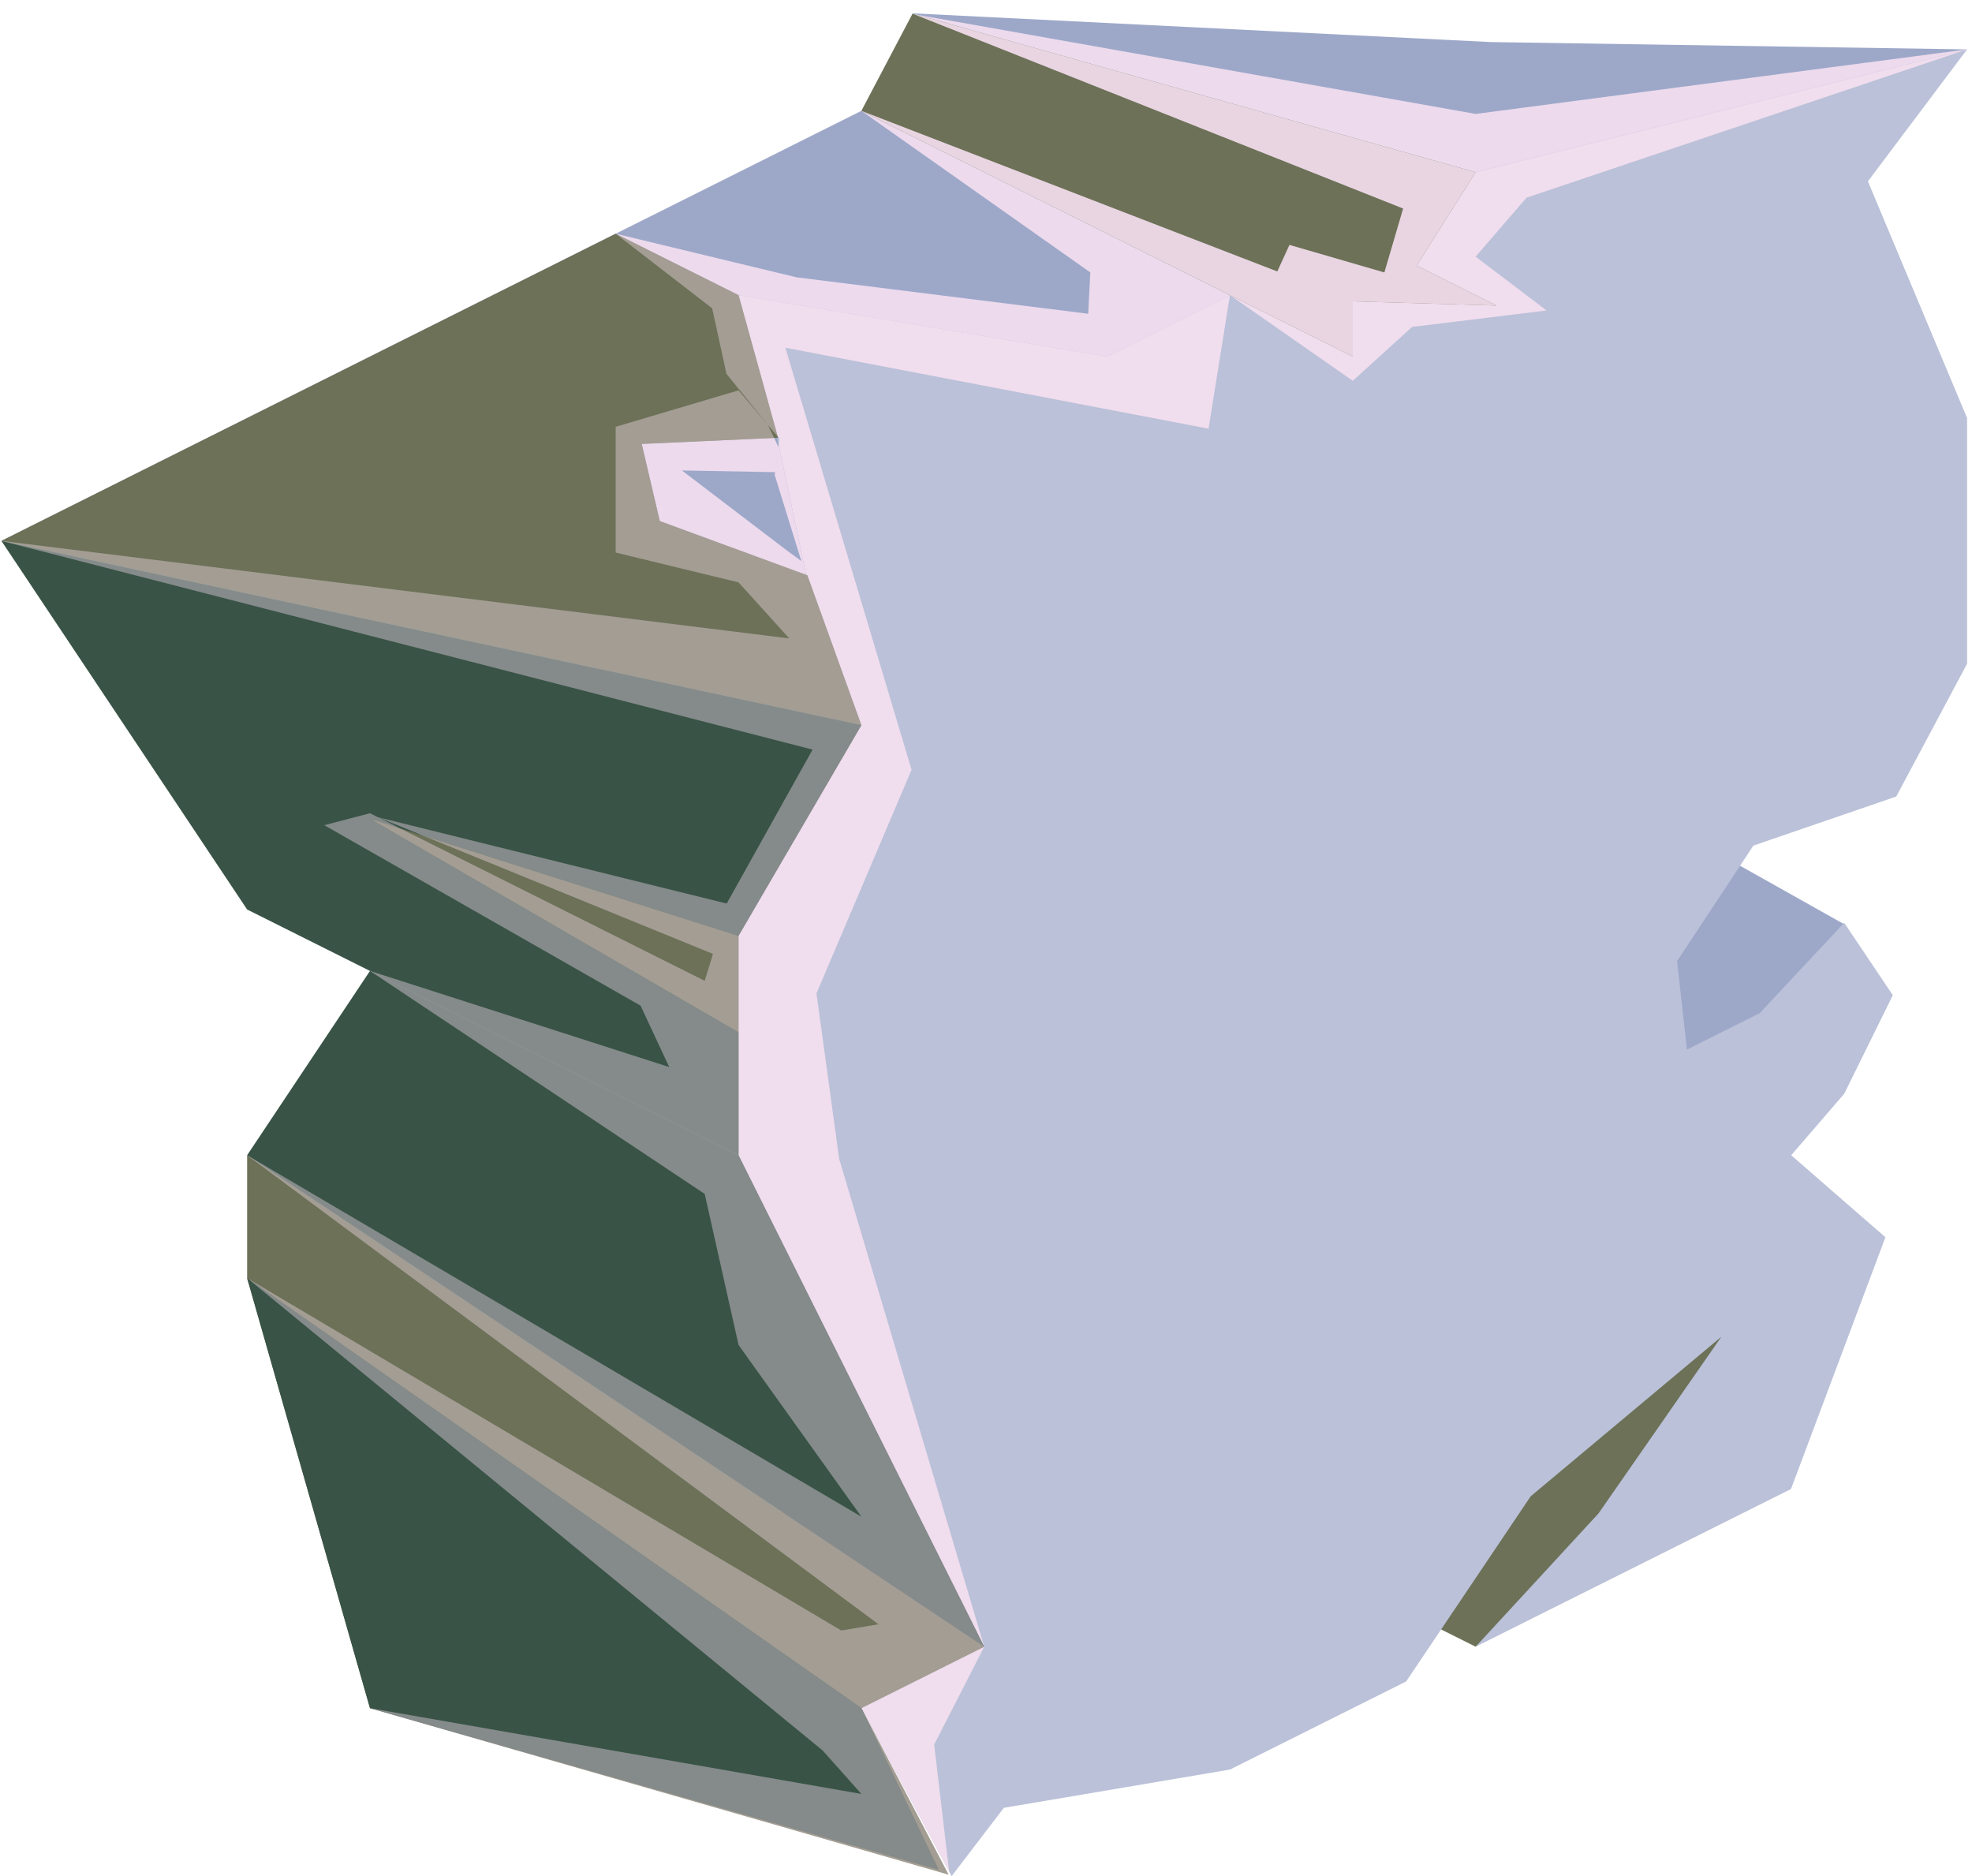 <?xml version="1.0" encoding="UTF-8" standalone="no"?><!DOCTYPE svg PUBLIC "-//W3C//DTD SVG 1.1//EN" "http://www.w3.org/Graphics/SVG/1.1/DTD/svg11.dtd"><svg width="100%" height="100%" viewBox="0 0 82 78" version="1.1" xmlns="http://www.w3.org/2000/svg" xmlns:xlink="http://www.w3.org/1999/xlink" xml:space="preserve" xmlns:serif="http://www.serif.com/" style="fill-rule:evenodd;clip-rule:evenodd;stroke-linejoin:round;stroke-miterlimit:1.414;"><g id="Runestone_4"><g><g><path d="M61.972,1.748l19.823,0.306l-20.434,5.108l-23.436,-6.609l24.047,1.195Z" style="fill:#9da8c9;"/><clipPath id="_clip1"><path d="M61.972,1.748l19.823,0.306l-20.434,5.108l-23.436,-6.609l24.047,1.195Z"/></clipPath><g clip-path="url(#_clip1)"><path d="M37.999,0.59l23.362,4.147l20.434,-2.683l-18.32,6.166l-2.114,2.452l2.952,2.237l-5.594,0.683l-2.467,2.241l-5.108,-3.562l-0.889,5.553l-17.598,-3.367l5.248,17.548l-3.954,9.297l0.943,6.875l6.033,20.288l-2.082,4.068l0.641,5.428l-24.102,-6.942l20.434,3.567l-1.612,-1.807l-23.93,-19.64l24.704,14.651l1.548,-0.258l-26.252,-19.501l25.542,15.028l-5.108,-7.14l-1.407,-6.279l-13.919,-9.272l12.442,3.996l-1.19,-2.552l-13.152,-7.503l1.9,-0.497l13.919,6.967l0.344,-1.118l-13.932,-5.683l14.502,3.589l3.571,-6.401l-33.73,-8.678l32.76,4.055l-2.108,-2.33l-5.109,-1.239l0,-5.23l5.109,-1.514l1.698,1.999l-0.177,1.401l-3.876,-0.07l4.299,3.277l0.669,0.493l-1.109,-3.583l0.15,-1.17l-0.431,-0.907l-1.725,-2.127l-0.595,-2.724l-4.012,-3.102l7.516,1.812l12.133,1.516l0.088,-1.718l-9.52,-6.719l17.295,6.678l0.505,-1.104l3.947,1.145l0.78,-2.657l-20.346,-8.08Z" style="fill:#f6e0f1;fill-opacity:0.9;"/></g><path d="M61.361,68.465l-5.109,-2.554l10.217,-15.326l5.871,4.799l-3.316,6.696l-7.663,6.385Z" style="fill:#6c7157;"/><clipPath id="_clip2"><path d="M61.361,68.465l-5.109,-2.554l10.217,-15.326l5.871,4.799l-3.316,6.696l-7.663,6.385Z"/></clipPath><g clip-path="url(#_clip2)"><path d="M37.999,0.59l23.362,4.147l20.434,-2.683l-18.32,6.166l-2.114,2.452l2.952,2.237l-5.594,0.683l-2.467,2.241l-5.108,-3.562l-0.889,5.553l-17.598,-3.367l5.248,17.548l-3.954,9.297l0.943,6.875l6.033,20.288l-2.082,4.068l0.641,5.428l-24.102,-6.942l20.434,3.567l-1.612,-1.807l-23.93,-19.64l24.704,14.651l1.548,-0.258l-26.252,-19.501l25.542,15.028l-5.108,-7.14l-1.407,-6.279l-13.919,-9.272l12.442,3.996l-1.19,-2.552l-13.152,-7.503l1.9,-0.497l13.919,6.967l0.344,-1.118l-13.932,-5.683l14.502,3.589l3.571,-6.401l-33.73,-8.678l32.76,4.055l-2.108,-2.33l-5.109,-1.239l0,-5.23l5.109,-1.514l1.698,1.999l-0.177,1.401l-3.876,-0.07l4.299,3.277l0.669,0.493l-1.109,-3.583l0.15,-1.17l-0.431,-0.907l-1.725,-2.127l-0.595,-2.724l-4.012,-3.102l7.516,1.812l12.133,1.516l0.088,-1.718l-9.52,-6.719l17.295,6.678l0.505,-1.104l3.947,1.145l0.78,-2.657l-20.346,-8.08Z" style="fill:#f6e0f1;fill-opacity:0.9;"/></g><path d="M76.686,38.427l-7.795,-4.378l-8.181,4.09l10.868,8.417l5.108,-8.129Z" style="fill:#9da8c9;"/><clipPath id="_clip3"><path d="M76.686,38.427l-7.795,-4.378l-8.181,4.09l10.868,8.417l5.108,-8.129Z"/></clipPath><g clip-path="url(#_clip3)"><path d="M37.999,0.59l23.362,4.147l20.434,-2.683l-18.32,6.166l-2.114,2.452l2.952,2.237l-5.594,0.683l-2.467,2.241l-5.108,-3.562l-0.889,5.553l-17.598,-3.367l5.248,17.548l-3.954,9.297l0.943,6.875l6.033,20.288l-2.082,4.068l0.641,5.428l-24.102,-6.942l20.434,3.567l-1.612,-1.807l-23.93,-19.64l24.704,14.651l1.548,-0.258l-26.252,-19.501l25.542,15.028l-5.108,-7.14l-1.407,-6.279l-13.919,-9.272l12.442,3.996l-1.19,-2.552l-13.152,-7.503l1.9,-0.497l13.919,6.967l0.344,-1.118l-13.932,-5.683l14.502,3.589l3.571,-6.401l-33.73,-8.678l32.76,4.055l-2.108,-2.33l-5.109,-1.239l0,-5.23l5.109,-1.514l1.698,1.999l-0.177,1.401l-3.876,-0.07l4.299,3.277l0.669,0.493l-1.109,-3.583l0.15,-1.17l-0.431,-0.907l-1.725,-2.127l-0.595,-2.724l-4.012,-3.102l7.516,1.812l12.133,1.516l0.088,-1.718l-9.52,-6.719l17.295,6.678l0.505,-1.104l3.947,1.145l0.78,-2.657l-20.346,-8.08Z" style="fill:#f6e0f1;fill-opacity:0.9;"/></g><path d="M35.818,4.608l-10.217,5.109l-25.543,12.771l28.07,3.818l6.39,1.254l11.517,-12.735l5.109,-2.554l-15.326,-7.663Z" style="fill:#9da8c9;"/><clipPath id="_clip4"><path d="M35.818,4.608l-10.217,5.109l-25.543,12.771l28.07,3.818l6.39,1.254l11.517,-12.735l5.109,-2.554l-15.326,-7.663Z"/></clipPath><g clip-path="url(#_clip4)"><path d="M37.999,0.59l23.362,4.147l20.434,-2.683l-18.32,6.166l-2.114,2.452l2.952,2.237l-5.594,0.683l-2.467,2.241l-5.108,-3.562l-0.889,5.553l-17.598,-3.367l5.248,17.548l-3.954,9.297l0.943,6.875l6.033,20.288l-2.082,4.068l0.641,5.428l-24.102,-6.942l20.434,3.567l-1.612,-1.807l-23.93,-19.64l24.704,14.651l1.548,-0.258l-26.252,-19.501l25.542,15.028l-5.108,-7.14l-1.407,-6.279l-13.919,-9.272l12.442,3.996l-1.19,-2.552l-13.152,-7.503l1.9,-0.497l13.919,6.967l0.344,-1.118l-13.932,-5.683l14.502,3.589l3.571,-6.401l-33.73,-8.678l32.76,4.055l-2.108,-2.33l-5.109,-1.239l0,-5.23l5.109,-1.514l1.698,1.999l-0.177,1.401l-3.876,-0.07l4.299,3.277l0.669,0.493l-1.109,-3.583l0.15,-1.17l-0.431,-0.907l-1.725,-2.127l-0.595,-2.724l-4.012,-3.102l7.516,1.812l12.133,1.516l0.088,-1.718l-9.52,-6.719l17.295,6.678l0.505,-1.104l3.947,1.145l0.78,-2.657l-20.346,-8.08Z" style="fill:#f6e0f1;fill-opacity:0.9;"/></g><path d="M81.795,2.054l-20.434,5.108l-10.217,5.109l-5.109,2.554l-15.325,-2.554l-8.822,6.915l6.238,7.119l-14.466,7.033l17.05,14.693l5.108,12.771l-5.108,-2.554l5.108,12.771l3.753,6.985l2.172,-2.84l9.401,-1.591l7.325,-3.662l5.18,-7.699l7.929,-6.634l-5.109,7.346l-5.108,5.541l13.112,-6.556l3.926,-10.468l-3.918,-3.41l2.205,-2.555l2.021,-4.098l-2.021,-3.012l-3.514,3.759l-3.025,1.513l-0.411,-3.678l3.173,-4.803l5.941,-2.04l2.945,-5.52l0,-10.217l-4.124,-9.841l4.124,-5.485Z" style="fill:#bac1d8;"/><clipPath id="_clip5"><path d="M81.795,2.054l-20.434,5.108l-10.217,5.109l-5.109,2.554l-15.325,-2.554l-8.822,6.915l6.238,7.119l-14.466,7.033l17.05,14.693l5.108,12.771l-5.108,-2.554l5.108,12.771l3.753,6.985l2.172,-2.84l9.401,-1.591l7.325,-3.662l5.18,-7.699l7.929,-6.634l-5.109,7.346l-5.108,5.541l13.112,-6.556l3.926,-10.468l-3.918,-3.41l2.205,-2.555l2.021,-4.098l-2.021,-3.012l-3.514,3.759l-3.025,1.513l-0.411,-3.678l3.173,-4.803l5.941,-2.04l2.945,-5.52l0,-10.217l-4.124,-9.841l4.124,-5.485Z"/></clipPath><g clip-path="url(#_clip5)"><path d="M37.999,0.59l23.362,4.147l20.434,-2.683l-18.32,6.166l-2.114,2.452l2.952,2.237l-5.594,0.683l-2.467,2.241l-5.108,-3.562l-0.889,5.553l-17.598,-3.367l5.248,17.548l-3.954,9.297l0.943,6.875l6.033,20.288l-2.082,4.068l0.641,5.428l-24.102,-6.942l20.434,3.567l-1.612,-1.807l-23.93,-19.64l24.704,14.651l1.548,-0.258l-26.252,-19.501l25.542,15.028l-5.108,-7.14l-1.407,-6.279l-13.919,-9.272l12.442,3.996l-1.19,-2.552l-13.152,-7.503l1.9,-0.497l13.919,6.967l0.344,-1.118l-13.932,-5.683l14.502,3.589l3.571,-6.401l-33.73,-8.678l32.76,4.055l-2.108,-2.33l-5.109,-1.239l0,-5.23l5.109,-1.514l1.698,1.999l-0.177,1.401l-3.876,-0.07l4.299,3.277l0.669,0.493l-1.109,-3.583l0.15,-1.17l-0.431,-0.907l-1.725,-2.127l-0.595,-2.724l-4.012,-3.102l7.516,1.812l12.133,1.516l0.088,-1.718l-9.52,-6.719l17.295,6.678l0.505,-1.104l3.947,1.145l0.78,-2.657l-20.346,-8.08Z" style="fill:#f6e0f1;fill-opacity:0.9;"/></g><path d="M32.311,18.18l1.208,5.713l-13.026,0.651l1.894,-9.161l6.492,1.081l3.432,1.716Z" style="fill:#9da8c9;"/><clipPath id="_clip6"><path d="M32.311,18.18l1.208,5.713l-13.026,0.651l1.894,-9.161l6.492,1.081l3.432,1.716Z"/></clipPath><g clip-path="url(#_clip6)"><path d="M37.999,0.59l23.362,4.147l20.434,-2.683l-18.32,6.166l-2.114,2.452l2.952,2.237l-5.594,0.683l-2.467,2.241l-5.108,-3.562l-0.889,5.553l-17.598,-3.367l5.248,17.548l-3.954,9.297l0.943,6.875l6.033,20.288l-2.082,4.068l0.641,5.428l-24.102,-6.942l20.434,3.567l-1.612,-1.807l-23.93,-19.64l24.704,14.651l1.548,-0.258l-26.252,-19.501l25.542,15.028l-5.108,-7.14l-1.407,-6.279l-13.919,-9.272l12.442,3.996l-1.19,-2.552l-13.152,-7.503l1.9,-0.497l13.919,6.967l0.344,-1.118l-13.932,-5.683l14.502,3.589l3.571,-6.401l-33.73,-8.678l32.76,4.055l-2.108,-2.33l-5.109,-1.239l0,-5.23l5.109,-1.514l1.698,1.999l-0.177,1.401l-3.876,-0.07l4.299,3.277l0.669,0.493l-1.109,-3.583l0.15,-1.17l-0.431,-0.907l-1.725,-2.127l-0.595,-2.724l-4.012,-3.102l7.516,1.812l12.133,1.516l0.088,-1.718l-9.52,-6.719l17.295,6.678l0.505,-1.104l3.947,1.145l0.78,-2.657l-20.346,-8.08Z" style="fill:#f6e0f1;fill-opacity:0.9;"/></g><path d="M30.71,38.838l0,4.084l-18.262,-6.195l-0.81,-9.812l19.072,11.923Z" style="fill:#6c7157;"/><clipPath id="_clip7"><path d="M30.71,38.838l0,4.084l-18.262,-6.195l-0.81,-9.812l19.072,11.923Z"/></clipPath><g clip-path="url(#_clip7)"><path d="M37.999,0.59l23.362,4.147l20.434,-2.683l-18.32,6.166l-2.114,2.452l2.952,2.237l-5.594,0.683l-2.467,2.241l-5.108,-3.562l-0.889,5.553l-17.598,-3.367l5.248,17.548l-3.954,9.297l0.943,6.875l6.033,20.288l-2.082,4.068l0.641,5.428l-24.102,-6.942l20.434,3.567l-1.612,-1.807l-23.93,-19.64l24.704,14.651l1.548,-0.258l-26.252,-19.501l25.542,15.028l-5.108,-7.14l-1.407,-6.279l-13.919,-9.272l12.442,3.996l-1.19,-2.552l-13.152,-7.503l1.9,-0.497l13.919,6.967l0.344,-1.118l-13.932,-5.683l14.502,3.589l3.571,-6.401l-33.73,-8.678l32.76,4.055l-2.108,-2.33l-5.109,-1.239l0,-5.23l5.109,-1.514l1.698,1.999l-0.177,1.401l-3.876,-0.07l4.299,3.277l0.669,0.493l-1.109,-3.583l0.15,-1.17l-0.431,-0.907l-1.725,-2.127l-0.595,-2.724l-4.012,-3.102l7.516,1.812l12.133,1.516l0.088,-1.718l-9.52,-6.719l17.295,6.678l0.505,-1.104l3.947,1.145l0.78,-2.657l-20.346,-8.08Z" style="fill:#f6e0f1;fill-opacity:0.4;"/></g><path d="M25.601,9.717l5.109,2.554l1.643,5.93l-5.669,0.256l0.752,3.208l6.135,2.254l2.247,6.232l-35.76,-7.663l25.543,-12.771Z" style="fill:#6c7157;"/><clipPath id="_clip8"><path d="M25.601,9.717l5.109,2.554l1.643,5.93l-5.669,0.256l0.752,3.208l6.135,2.254l2.247,6.232l-35.76,-7.663l25.543,-12.771Z"/></clipPath><g clip-path="url(#_clip8)"><path d="M37.999,0.59l23.362,4.147l20.434,-2.683l-18.32,6.166l-2.114,2.452l2.952,2.237l-5.594,0.683l-2.467,2.241l-5.108,-3.562l-0.889,5.553l-17.598,-3.367l5.248,17.548l-3.954,9.297l0.943,6.875l6.033,20.288l-2.082,4.068l0.641,5.428l-24.102,-6.942l20.434,3.567l-1.612,-1.807l-23.93,-19.64l24.704,14.651l1.548,-0.258l-26.252,-19.501l25.542,15.028l-5.108,-7.14l-1.407,-6.279l-13.919,-9.272l12.442,3.996l-1.19,-2.552l-13.152,-7.503l1.9,-0.497l13.919,6.967l0.344,-1.118l-13.932,-5.683l14.502,3.589l3.571,-6.401l-33.73,-8.678l32.76,4.055l-2.108,-2.33l-5.109,-1.239l0,-5.23l5.109,-1.514l1.698,1.999l-0.177,1.401l-3.876,-0.07l4.299,3.277l0.669,0.493l-1.109,-3.583l0.15,-1.17l-0.431,-0.907l-1.725,-2.127l-0.595,-2.724l-4.012,-3.102l7.516,1.812l12.133,1.516l0.088,-1.718l-9.52,-6.719l17.295,6.678l0.505,-1.104l3.947,1.145l0.78,-2.657l-20.346,-8.08Z" style="fill:#f6e0f1;fill-opacity:0.4;"/></g><path d="M0.058,22.488l35.76,7.663l-5.108,8.758l-15.326,-4.866l15.326,8.879l0,5.109l-20.434,-10.217l-5.109,-7.663l-5.109,-7.663Z" style="fill:#395346;"/><clipPath id="_clip9"><path d="M0.058,22.488l35.76,7.663l-5.108,8.758l-15.326,-4.866l15.326,8.879l0,5.109l-20.434,-10.217l-5.109,-7.663l-5.109,-7.663Z"/></clipPath><g clip-path="url(#_clip9)"><path d="M37.999,0.59l23.362,4.147l20.434,-2.683l-18.32,6.166l-2.114,2.452l2.952,2.237l-5.594,0.683l-2.467,2.241l-5.108,-3.562l-0.889,5.553l-17.598,-3.367l5.248,17.548l-3.954,9.297l0.943,6.875l6.033,20.288l-2.082,4.068l0.641,5.428l-24.102,-6.942l20.434,3.567l-1.612,-1.807l-23.93,-19.64l24.704,14.651l1.548,-0.258l-26.252,-19.501l25.542,15.028l-5.108,-7.14l-1.407,-6.279l-13.919,-9.272l12.442,3.996l-1.19,-2.552l-13.152,-7.503l1.9,-0.497l13.919,6.967l0.344,-1.118l-13.932,-5.683l14.502,3.589l3.571,-6.401l-33.73,-8.678l32.76,4.055l-2.108,-2.33l-5.109,-1.239l0,-5.23l5.109,-1.514l1.698,1.999l-0.177,1.401l-3.876,-0.07l4.299,3.277l0.669,0.493l-1.109,-3.583l0.15,-1.17l-0.431,-0.907l-1.725,-2.127l-0.595,-2.724l-4.012,-3.102l7.516,1.812l12.133,1.516l0.088,-1.718l-9.52,-6.719l17.295,6.678l0.505,-1.104l3.947,1.145l0.78,-2.657l-20.346,-8.08Z" style="fill:#f6e0f1;fill-opacity:0.4;"/></g><path d="M39.442,77.94l-24.058,-6.921l-5.108,-17.88l0,-5.108l30.651,20.434l-5.109,2.554l3.624,6.921Z" style="fill:#6c7157;"/><clipPath id="_clip10"><path d="M39.442,77.94l-24.058,-6.921l-5.108,-17.88l0,-5.108l30.651,20.434l-5.109,2.554l3.624,6.921Z"/></clipPath><g clip-path="url(#_clip10)"><path d="M37.999,0.59l23.362,4.147l20.434,-2.683l-18.32,6.166l-2.114,2.452l2.952,2.237l-5.594,0.683l-2.467,2.241l-5.108,-3.562l-0.889,5.553l-17.598,-3.367l5.248,17.548l-3.954,9.297l0.943,6.875l6.033,20.288l-2.082,4.068l0.641,5.428l-24.102,-6.942l20.434,3.567l-1.612,-1.807l-23.93,-19.64l24.704,14.651l1.548,-0.258l-26.252,-19.501l25.542,15.028l-5.108,-7.14l-1.407,-6.279l-13.919,-9.272l12.442,3.996l-1.19,-2.552l-13.152,-7.503l1.9,-0.497l13.919,6.967l0.344,-1.118l-13.932,-5.683l14.502,3.589l3.571,-6.401l-33.73,-8.678l32.76,4.055l-2.108,-2.33l-5.109,-1.239l0,-5.23l5.109,-1.514l1.698,1.999l-0.177,1.401l-3.876,-0.07l4.299,3.277l0.669,0.493l-1.109,-3.583l0.15,-1.17l-0.431,-0.907l-1.725,-2.127l-0.595,-2.724l-4.012,-3.102l7.516,1.812l12.133,1.516l0.088,-1.718l-9.52,-6.719l17.295,6.678l0.505,-1.104l3.947,1.145l0.78,-2.657l-20.346,-8.08Z" style="fill:#f6e0f1;fill-opacity:0.4;"/></g><path d="M10.276,37.814l5.108,2.554l-5.108,7.663l30.651,20.434l-10.217,-20.434l-20.434,-10.217Z" style="fill:#395346;"/><clipPath id="_clip11"><path d="M10.276,37.814l5.108,2.554l-5.108,7.663l30.651,20.434l-10.217,-20.434l-20.434,-10.217Z"/></clipPath><g clip-path="url(#_clip11)"><path d="M37.999,0.59l23.362,4.147l20.434,-2.683l-18.32,6.166l-2.114,2.452l2.952,2.237l-5.594,0.683l-2.467,2.241l-5.108,-3.562l-0.889,5.553l-17.598,-3.367l5.248,17.548l-3.954,9.297l0.943,6.875l6.033,20.288l-2.082,4.068l0.641,5.428l-24.102,-6.942l20.434,3.567l-1.612,-1.807l-23.93,-19.64l24.704,14.651l1.548,-0.258l-26.252,-19.501l25.542,15.028l-5.108,-7.14l-1.407,-6.279l-13.919,-9.272l12.442,3.996l-1.19,-2.552l-13.152,-7.503l1.9,-0.497l13.919,6.967l0.344,-1.118l-13.932,-5.683l14.502,3.589l3.571,-6.401l-33.73,-8.678l32.76,4.055l-2.108,-2.33l-5.109,-1.239l0,-5.23l5.109,-1.514l1.698,1.999l-0.177,1.401l-3.876,-0.07l4.299,3.277l0.669,0.493l-1.109,-3.583l0.15,-1.17l-0.431,-0.907l-1.725,-2.127l-0.595,-2.724l-4.012,-3.102l7.516,1.812l12.133,1.516l0.088,-1.718l-9.52,-6.719l17.295,6.678l0.505,-1.104l3.947,1.145l0.78,-2.657l-20.346,-8.08Z" style="fill:#f6e0f1;fill-opacity:0.4;"/></g><path d="M10.276,53.139l25.542,17.88l3.205,6.711l-23.639,-6.711l-5.108,-17.88Z" style="fill:#395346;"/><clipPath id="_clip12"><path d="M10.276,53.139l25.542,17.88l3.205,6.711l-23.639,-6.711l-5.108,-17.88Z"/></clipPath><g clip-path="url(#_clip12)"><path d="M37.999,0.59l23.362,4.147l20.434,-2.683l-18.32,6.166l-2.114,2.452l2.952,2.237l-5.594,0.683l-2.467,2.241l-5.108,-3.562l-0.889,5.553l-17.598,-3.367l5.248,17.548l-3.954,9.297l0.943,6.875l6.033,20.288l-2.082,4.068l0.641,5.428l-24.102,-6.942l20.434,3.567l-1.612,-1.807l-23.93,-19.64l24.704,14.651l1.548,-0.258l-26.252,-19.501l25.542,15.028l-5.108,-7.14l-1.407,-6.279l-13.919,-9.272l12.442,3.996l-1.19,-2.552l-13.152,-7.503l1.9,-0.497l13.919,6.967l0.344,-1.118l-13.932,-5.683l14.502,3.589l3.571,-6.401l-33.73,-8.678l32.76,4.055l-2.108,-2.33l-5.109,-1.239l0,-5.23l5.109,-1.514l1.698,1.999l-0.177,1.401l-3.876,-0.07l4.299,3.277l0.669,0.493l-1.109,-3.583l0.15,-1.17l-0.431,-0.907l-1.725,-2.127l-0.595,-2.724l-4.012,-3.102l7.516,1.812l12.133,1.516l0.088,-1.718l-9.52,-6.719l17.295,6.678l0.505,-1.104l3.947,1.145l0.78,-2.657l-20.346,-8.08Z" style="fill:#f6e0f1;fill-opacity:0.4;"/></g><path d="M37.947,0.564l-2.129,4.044l20.434,10.217l0,-2.296l5.974,0.175l-3.32,-1.661l2.455,-3.881l-23.414,-6.598Z" style="fill:#6c7157;"/><clipPath id="_clip13"><path d="M37.947,0.564l-2.129,4.044l20.434,10.217l0,-2.296l5.974,0.175l-3.32,-1.661l2.455,-3.881l-23.414,-6.598Z"/></clipPath><g clip-path="url(#_clip13)"><path d="M37.999,0.59l23.362,4.147l20.434,-2.683l-18.32,6.166l-2.114,2.452l2.952,2.237l-5.594,0.683l-2.467,2.241l-5.108,-3.562l-0.889,5.553l-17.598,-3.367l5.248,17.548l-3.954,9.297l0.943,6.875l6.033,20.288l-2.082,4.068l0.641,5.428l-24.102,-6.942l20.434,3.567l-1.612,-1.807l-23.93,-19.64l24.704,14.651l1.548,-0.258l-26.252,-19.501l25.542,15.028l-5.108,-7.14l-1.407,-6.279l-13.919,-9.272l12.442,3.996l-1.19,-2.552l-13.152,-7.503l1.9,-0.497l13.919,6.967l0.344,-1.118l-13.932,-5.683l14.502,3.589l3.571,-6.401l-33.73,-8.678l32.76,4.055l-2.108,-2.33l-5.109,-1.239l0,-5.23l5.109,-1.514l1.698,1.999l-0.177,1.401l-3.876,-0.07l4.299,3.277l0.669,0.493l-1.109,-3.583l0.15,-1.17l-0.431,-0.907l-1.725,-2.127l-0.595,-2.724l-4.012,-3.102l7.516,1.812l12.133,1.516l0.088,-1.718l-9.52,-6.719l17.295,6.678l0.505,-1.104l3.947,1.145l0.78,-2.657l-20.346,-8.08Z" style="fill:#f6e0f1;fill-opacity:0.9;"/></g></g></g></g></svg>